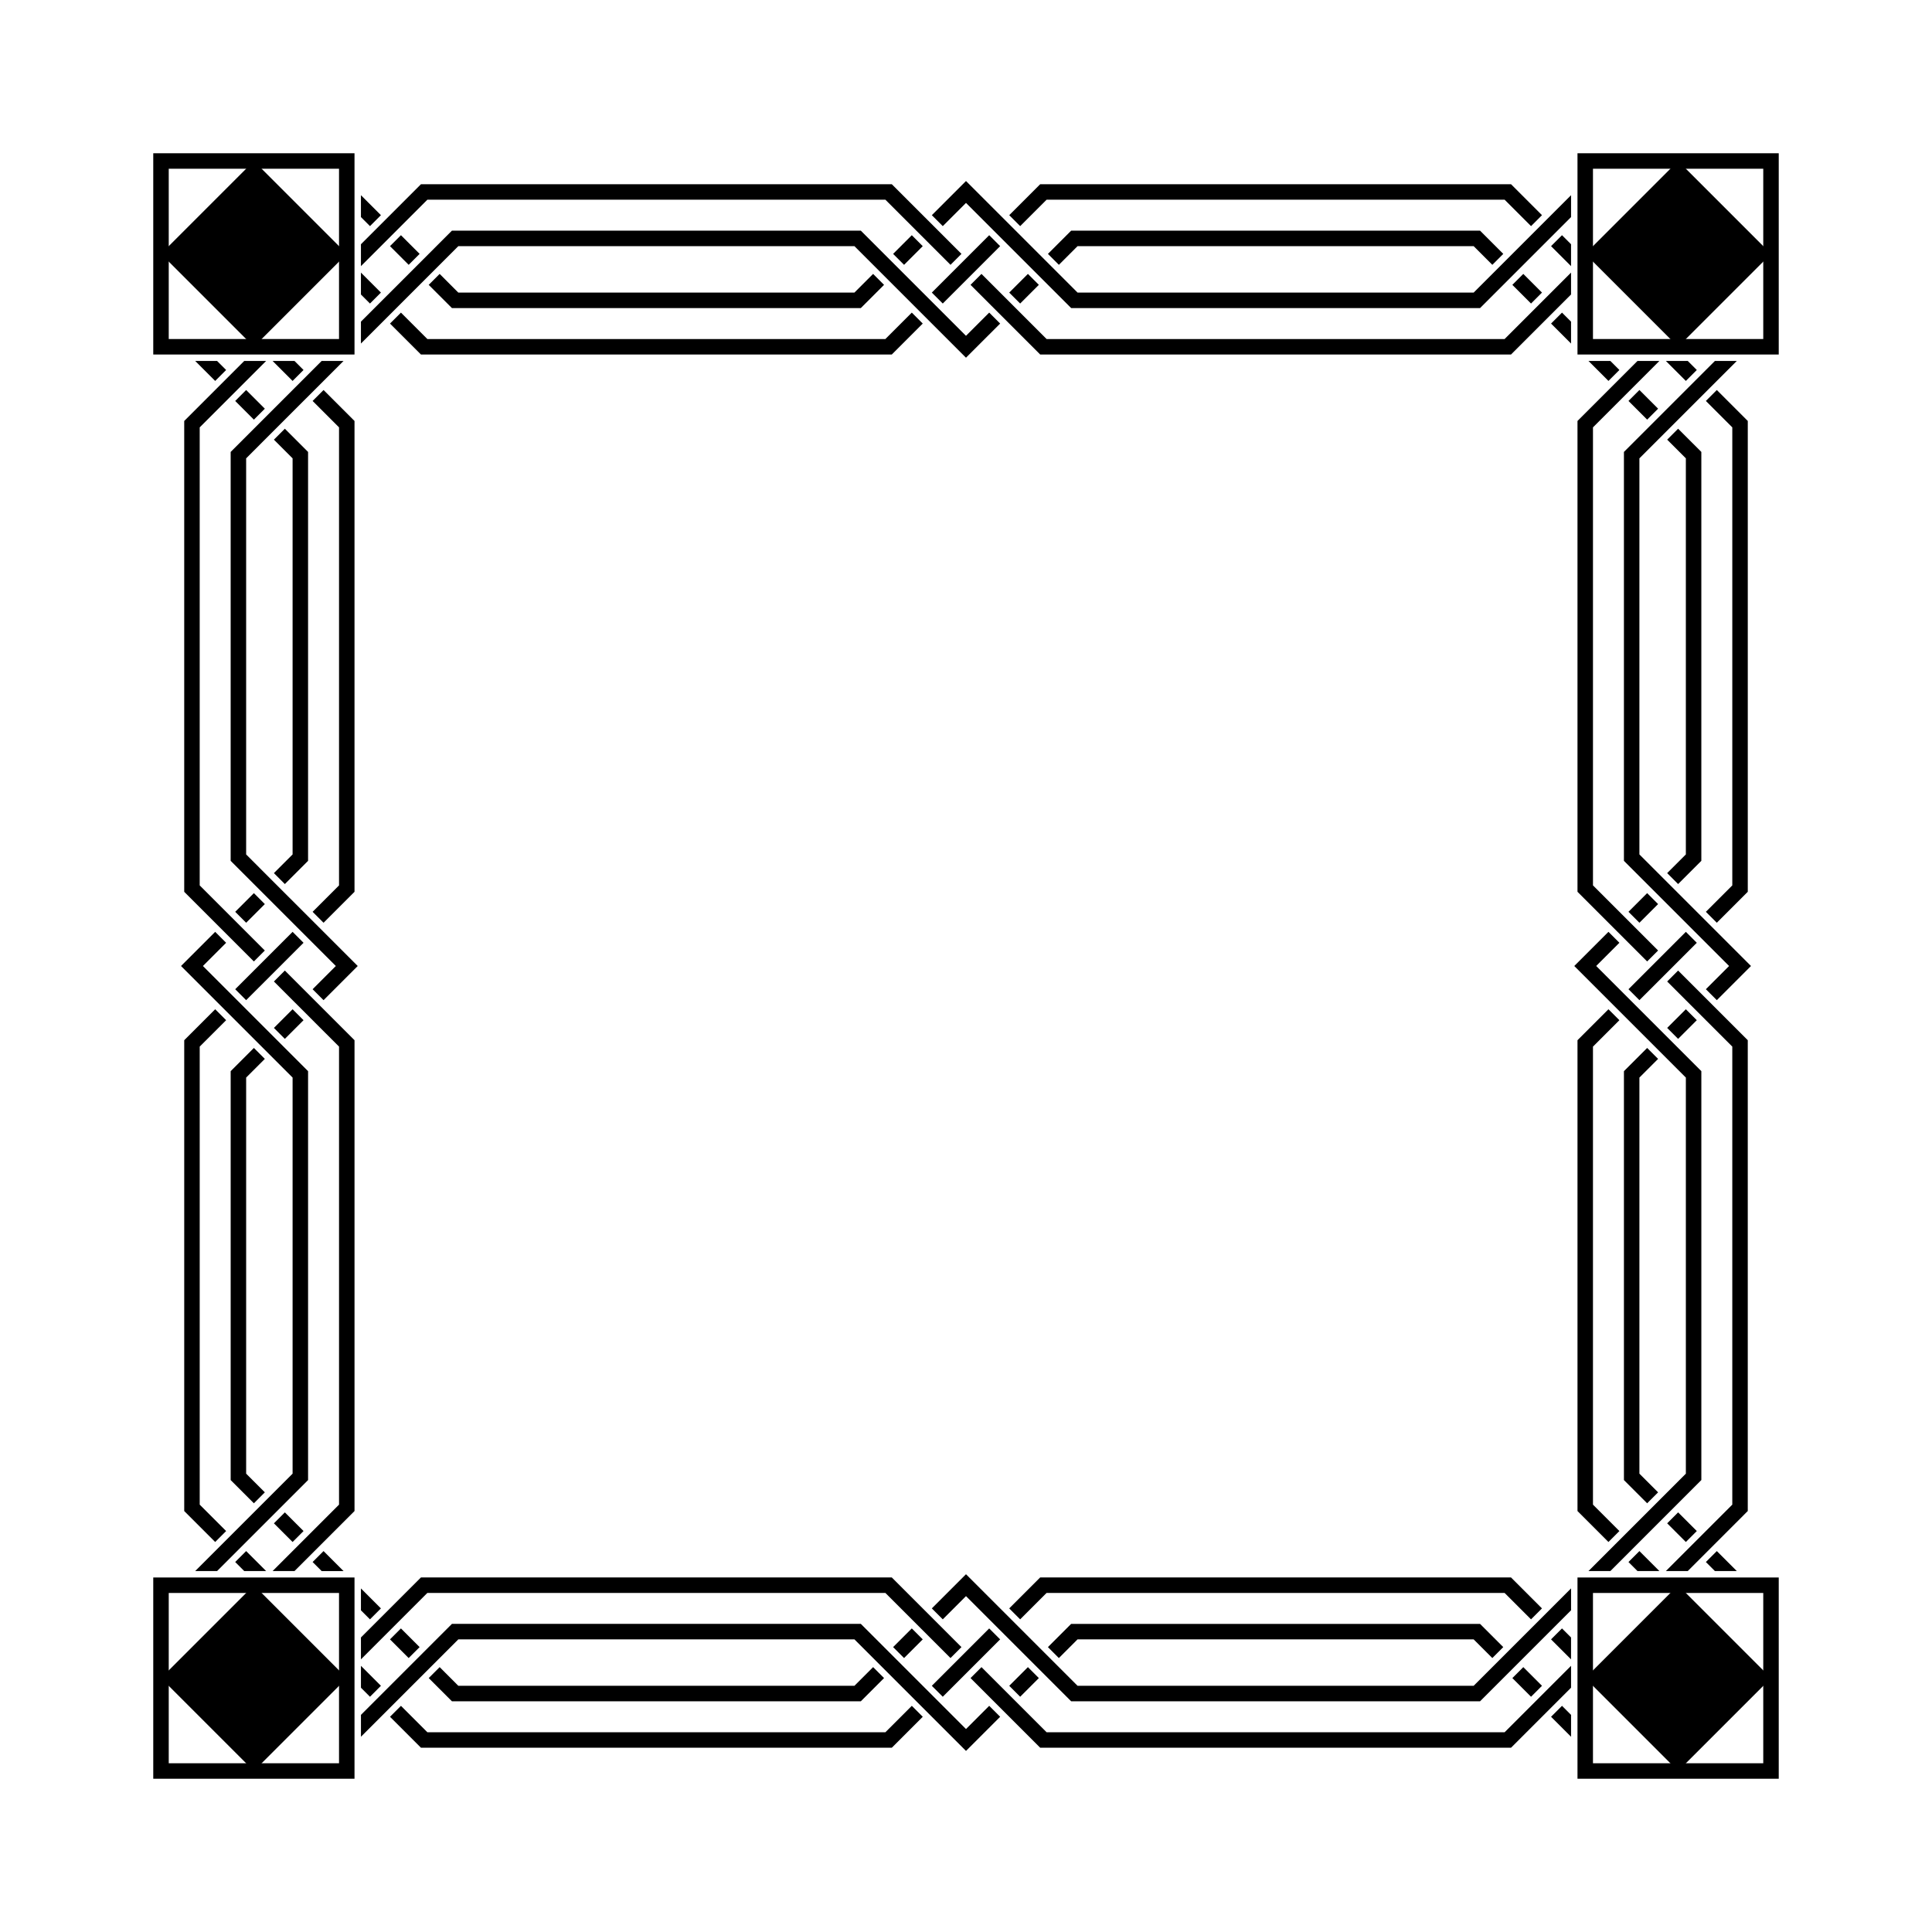 <svg:svg xmlns:svg="http://www.w3.org/2000/svg" height="1248.0" id="svg4703" version="1.1" viewBox="-99.0 -98.998 1248.0 1248.0" width="1248.0">
<svg:g id="layer1" transform="translate(1790.7 509.78)">
<svg:g id="g4660" transform="translate(-1715.7 -537.14)">
<svg:g fill-rule="evenodd">
<svg:path d="m450 45.291-22.068 22.068 7.07 7.07l15-14.995 6.465 6.465 8.533 8.531 2.934 2.936 7.066 7.064 2.934 2.936 8.533 8.531 0.002-0.002 30 30-0.002 0.002 1.465 1.465h264.14l11.465-11.465-0.002-0.002 30-30 0.002 0.002 17.307-17.305v-14.143l-24.377 24.377 0.002 0.004-30 30-0.002-0.004-8.535 8.535h-255.86l-8.535-8.535-0.002 0.004-20-20 0.002-0.004-11.467-11.467-7.064-7.066-2.936-2.934-8.533-8.533zm-352.07 2.07-38.775 38.775v14.143l42.916-42.918h295.86l8.535 8.535v0.002l8.533 8.531 10 10 11.467 11.469 0.002-0.002 3.531 3.533 7.07-7.07-3.533-3.533-8.531-8.533-2.936-2.934-7.064-7.066-2.936-2.934-8.533-8.533-11.465-11.465zm400 0-19.998 19.998 7.07 7.07 17.068-17.068h295.86l17.068 17.068 7.07-7.07-19.998-19.998zm-438.78 7.084v14.143l5.844 5.842 7.07-7.07zm58.775 22.916-11.465 11.465 0.002 0.004-30 30-0.002-0.004-17.311 17.311v14.143l24.381-24.383-0.002-0.002 30-30 0.002 0.002 8.535-8.535h255.86l8.535 8.535 0.002-0.002 30 30-0.002 0.002 33.53 33.53 22.07-22.06-7.07-7.08-15 15-26.465-26.465-0.002 0.004-30-30 0.002-0.004-11.465-11.465zm400 0-14.998 14.998 7.07 7.07 12.068-12.068h255.86l12.068 12.068 7.07-7.07-14.998-14.998zm-432.93 2.932-7.072 7.072 12.066 12.064 7.07-7.07zm329.99 0-12.064 12.066 7.07 7.07 12.066-12.064zm50 0-37.064 37.066 7.07 7.07 37.064-37.066zm370.01 0-7.072 7.072 12.91 12.91v-14.145zm-775.85 24.152v14.143l5.844 5.844 7.072-7.072zm781.69 0.004-42.912 42.912h-295.86l-42.066-42.068-7.07 7.07 44.996 44.998h304.14l38.771-38.77zm-730.84 0.844-7.07 7.07 14.996 14.998h264.14l14.996-14.998-7.07-7.07-12.066 12.068h-255.86zm379.99 0-12.064 12.066 7.07 7.07 12.064-12.066zm320.01 0-7.072 7.072 12.064 12.064 7.072-7.07zm-725 25-7.07 7.07 19.998 19.998h304.14l19.996-19.998-7.07-7.07-17.066 17.068h-295.86zm750 0-7.072 7.072 12.91 12.91v-14.143z" id="path4149" style="color-rendering:auto;text-decoration-color:#000000;color:#000000;isolation:auto;mix-blend-mode:normal;shape-rendering:auto;solid-color:#000000;block-progression:tb;text-decoration-line:none;text-decoration-style:solid;image-rendering:auto;white-space:normal;text-indent:0;text-transform:none" />
<svg:path d="m852.08 161.51 12.918 12.918 7.07-7.07-5.846-5.848zm31.699 0-38.779 38.779v304.14l11.465 11.465 8.533 8.533 2.934 2.936 7.066 7.064 2.934 2.936 8.533 8.531 3.533 3.533 7.07-7.07-3.533-3.531 0.002-0.002-11.469-11.467-10-10-8.531-8.533h-0.002l-8.535-8.535v-295.86l42.922-42.92zm18.301 0 12.918 12.92 7.072-7.072-5.848-5.848zm31.699 0-17.314 17.314 0.004 0.002-30 30-0.004-0.002l-11.47 11.47v264.14l11.465 11.465 0.004-0.002 30 30-0.004 0.002 26.465 26.465-14.998 14.996 7.072 7.072 22.068-22.068-33.537-33.535-0.002 0.002-30-30 0.002-0.002-8.535-8.535v-255.86l8.535-8.535-0.002-0.002 30-30 0.002 0.002 24.387-24.385zm-48.775 18.781-7.072 7.072 12.066 12.064 7.07-7.07zm49.998 0-7.07 7.07 17.068 17.068v295.86l-17.068 17.066 7.07 7.07 20-20v-304.14zm-25 25.002-7.07 7.07 12.068 12.066v255.86l-12.068 12.066 7.07 7.07 15-15v-264.14zm-20.004 300-12.066 12.064 7.072 7.072 12.064-12.066zm-25 25-22.068 22.068 13.535 13.535 8.533 8.533 2.934 2.936 7.066 7.064 11.467 11.467 0.004-0.002 20 20-0.004 0.002 8.535 8.535v255.86l-8.535 8.535 0.004 0.002-30 30-0.004-0.002-24.383 24.383h14.143l17.311-17.312-0.002-0.002 30-30 0.002 0.002 11.47-11.48v-264.14l-1.465-1.465-0.002 0.002-30-30 0.002-0.002-8.531-8.533-2.936-2.934-7.064-7.066-2.936-2.934-8.531-8.533-6.465-6.465 14.996-14.998zm50 0-37.066 37.064 7.07 7.07 37.066-37.064zm-4.996 25.002-7.07 7.07 42.068 42.066v295.86l-42.916 42.916h7.916 6.227l38.77-38.78v-304.14zm-45 25-20 20v304.14l19.998 19.998 7.07-7.07-17.07-17.07v-295.86l17.068-17.068zm50 0-12.066 12.064 7.07 7.07 12.066-12.064zm-25 25l-15 15v264.14l14.998 14.998 7.07-7.07-12.07-12.07v-255.86l12.068-12.068zm20.006 300-7.072 7.072 12.066 12.064 7.07-7.072zm-25 25-7.072 7.072 5.842 5.842h14.145zm49.998 0-7.072 7.072 5.846 5.844h14.143z" id="path4588" style="color-rendering:auto;text-decoration-color:#000000;color:#000000;isolation:auto;mix-blend-mode:normal;shape-rendering:auto;solid-color:#000000;block-progression:tb;text-decoration-line:none;text-decoration-style:solid;image-rendering:auto;white-space:normal;text-indent:0;text-transform:none" />
<svg:path d="m47.908 161.53-24.371 24.371-0.004-0.002-30 30 0.004 0.002-8.535 8.535v255.86l8.535 8.535-0.004 0.002 20 20 0.004-0.002 11.467 11.467 7.066 7.064 2.934 2.936 8.533 8.533 13.535 13.535-22.068 22.068-7.07-7.07 14.996-14.998-6.465-6.465-8.531-8.533-2.936-2.934-7.064-7.066-2.936-2.934-8.531-8.533 0.002-0.002-30-30-0.002 0.002-1.465-1.465v-264.14l11.465-11.465 0.002 0.002 30-30-0.002-0.002 17.299-17.301zm-31.67 0 5.832 5.832-7.072 7.072-12.904-12.904zm-18.33 0-42.906 42.906v295.86l42.068 42.066-7.07 7.07-44.998-44.996v-304.14l38.764-38.766zm-31.67 0 5.834 5.832-7.072 7.072-12.904-12.904zm68.766 18.768 19.998 19.998v304.14l-19.998 19.998-7.07-7.07 17.068-17.068v-295.86l-17.068-17.068zm-50 0 12.066 12.064-7.072 7.072-12.064-12.064zm25 25 14.998 14.998v264.14l-14.998 14.998-7.07-7.07 12.068-12.068v-255.86l-12.068-12.068zm-20.004 300 7.07 7.07-12.066 12.064-7.07-7.07zm-25.002 24.998 7.072 7.072-14.998 14.996 26.465 26.465-0.004 0.002 30 30 0.004-0.002 11.465 11.465v264.14l-11.465 11.465h-0.004l-30 30h0.004l-17.32 17.32h-14.143l24.393-24.391h0.002l29.998-30h0.002l8.533-8.535v-255.86l-8.535-8.535 0.002-0.002-30-30-0.002 0.002-33.537-33.535zm50.002 0.002 7.07 7.07-37.066 37.064-7.07-7.07zm-4.996 24.998 3.533 3.533 8.533 8.531 2.934 2.936 7.066 7.064 2.934 2.936 8.533 8.533 11.465 11.465v304.14l-38.781 38.781h-14.143l42.924-42.922v-295.86l-8.535-8.535h-0.002l-8.531-8.533-10-10-11.469-11.467 0.002-0.002-3.533-3.531zm4.994 25 7.072 7.072-12.066 12.064-7.07-7.07zm-49.998 0.002 7.07 7.07-17.068 17.066v295.86l17.068 17.068-7.07 7.07-19.998-19.998v-304.14zm25 25 7.07 7.07-12.068 12.066v255.86l12.068 12.066-7.07 7.07-14.998-14.996v-264.14zm20.004 300 12.066 12.064-7.072 7.072-12.064-12.066zm-25 24.998 12.92 12.922h-5.422-8.721l-5.85-5.85zm50 0.002 12.924 12.924h-14.143l-5.852-5.854z" id="path4598" style="color-rendering:auto;text-decoration-color:#000000;color:#000000;isolation:auto;mix-blend-mode:normal;shape-rendering:auto;solid-color:#000000;block-progression:tb;text-decoration-line:none;text-decoration-style:solid;image-rendering:auto;white-space:normal;text-indent:0;text-transform:none" />
<svg:path d="m450 1059.4-33.535-33.537-29.998-30h-0.002l-8.535-8.535h-255.86l-8.535 8.535h-0.002l-30 30-24.371 24.373v-14.141l17.303-17.303h0.002l29.998-30h0.002l11.463-11.465h264.14l11.463 11.465 30 30h0.002l26.465 26.465 14.996-14.998 7.072 7.072zm-352.07-2.068-19.998-19.998 7.07-7.07 17.068 17.068h295.86l17.066-17.068 7.07 7.07-19.996 19.998zm400 0-44.996-44.998 7.07-7.07 42.066 42.068h295.86l42.916-42.916v7.916 6.227l-38.775 38.773zm342.92-7.072-12.922-12.922 7.072-7.072 5.85 5.852zm-722.92-22.928-14.996-14.998 7.07-7.07 12.066 12.068h255.86l12.066-12.068 7.07 7.07-14.996 14.998zm400 0-1.465-1.465-29.998-30h-0.002l-8.533-8.531-2.934-2.936-7.066-7.064-2.934-2.936-8.533-8.531-6.465-6.465-14.998 14.996-7.07-7.07 22.068-22.068 13.535 13.535 8.533 8.533 2.936 2.933 7.064 7.066 11.465 11.467 20 20h0.002l8.535 8.535h255.86l8.535-8.535h0.002l29.998-30h0.002l24.387-24.389v14.141l-17.318 17.318h-0.002l-30 30-11.463 11.465zm-32.928-2.928-7.07-7.07 12.064-12.066 7.07 7.07zm329.99 0-12.064-12.064 7.072-7.072 12.064 12.066zm-750 0-5.836-5.836v-14.143l12.908 12.906zm370 0-7.07-7.07 37.064-37.066 7.07 7.07zm405.84-24.154-12.914-12.914 7.072-7.072 5.842 5.842zm-781.68 0v-14.143l38.768-38.768h304.14l11.465 11.465 8.533 8.533 2.936 2.933 7.064 7.066 2.936 2.933 8.531 8.533 3.533 3.533-7.07 7.07-3.531-3.533h-0.002l-11.467-11.469-10-10-8.533-8.531-8.535-8.535h-295.86zm30.836-0.846-12.066-12.064 7.072-7.072 12.064 12.066zm320 0-7.07-7.07 12.064-12.066 7.072 7.072zm100 0-7.07-7.07 14.998-14.998h264.14l14.998 14.998-7.07 7.07-12.068-12.068h-255.86zm-445-24.996-5.836-5.834v-14.143l12.906 12.906zm420 0-7.07-7.07 19.998-19.998h304.14l19.998 19.998-7.07 7.07-17.068-17.068h-295.86z" id="path4600" style="color-rendering:auto;text-decoration-color:#000000;color:#000000;isolation:auto;mix-blend-mode:normal;shape-rendering:auto;solid-color:#000000;block-progression:tb;text-decoration-line:none;text-decoration-style:solid;image-rendering:auto;white-space:normal;text-indent:0;text-transform:none" />
</svg:g>
<svg:g id="g4628">
<svg:rect fill="none" height="120" id="rect4596" ry="0" stroke="#000" stroke-linecap="square" stroke-width="10" width="120" x="850" y="32.362" />
<svg:path d="m850 92.362 60-60 60 60-60 60z" fill-rule="evenodd" id="path4602" />
</svg:g>
<svg:g id="g4632" transform="translate(0,920)">
<svg:rect fill="none" height="120" id="rect4634" ry="0" stroke="#000" stroke-linecap="square" stroke-width="10" width="120" x="850" y="32.362" />
<svg:path d="m850 92.362 60-60 60 60-60 60z" fill-rule="evenodd" id="path4636" />
</svg:g>
<svg:g id="g4648" transform="translate(-920,920)">
<svg:rect fill="none" height="120" id="rect4650" ry="0" stroke="#000" stroke-linecap="square" stroke-width="10" width="120" x="850" y="32.362" />
<svg:path d="m850 92.362 60-60 60 60-60 60z" fill-rule="evenodd" id="path4652" />
</svg:g>
<svg:g id="g4654" transform="translate(-920)">
<svg:rect fill="none" height="120" id="rect4656" ry="0" stroke="#000" stroke-linecap="square" stroke-width="10" width="120" x="850" y="32.362" />
<svg:path d="m850 92.362 60-60 60 60-60 60z" fill-rule="evenodd" id="path4658" />
</svg:g>
</svg:g>
</svg:g>
</svg:svg>